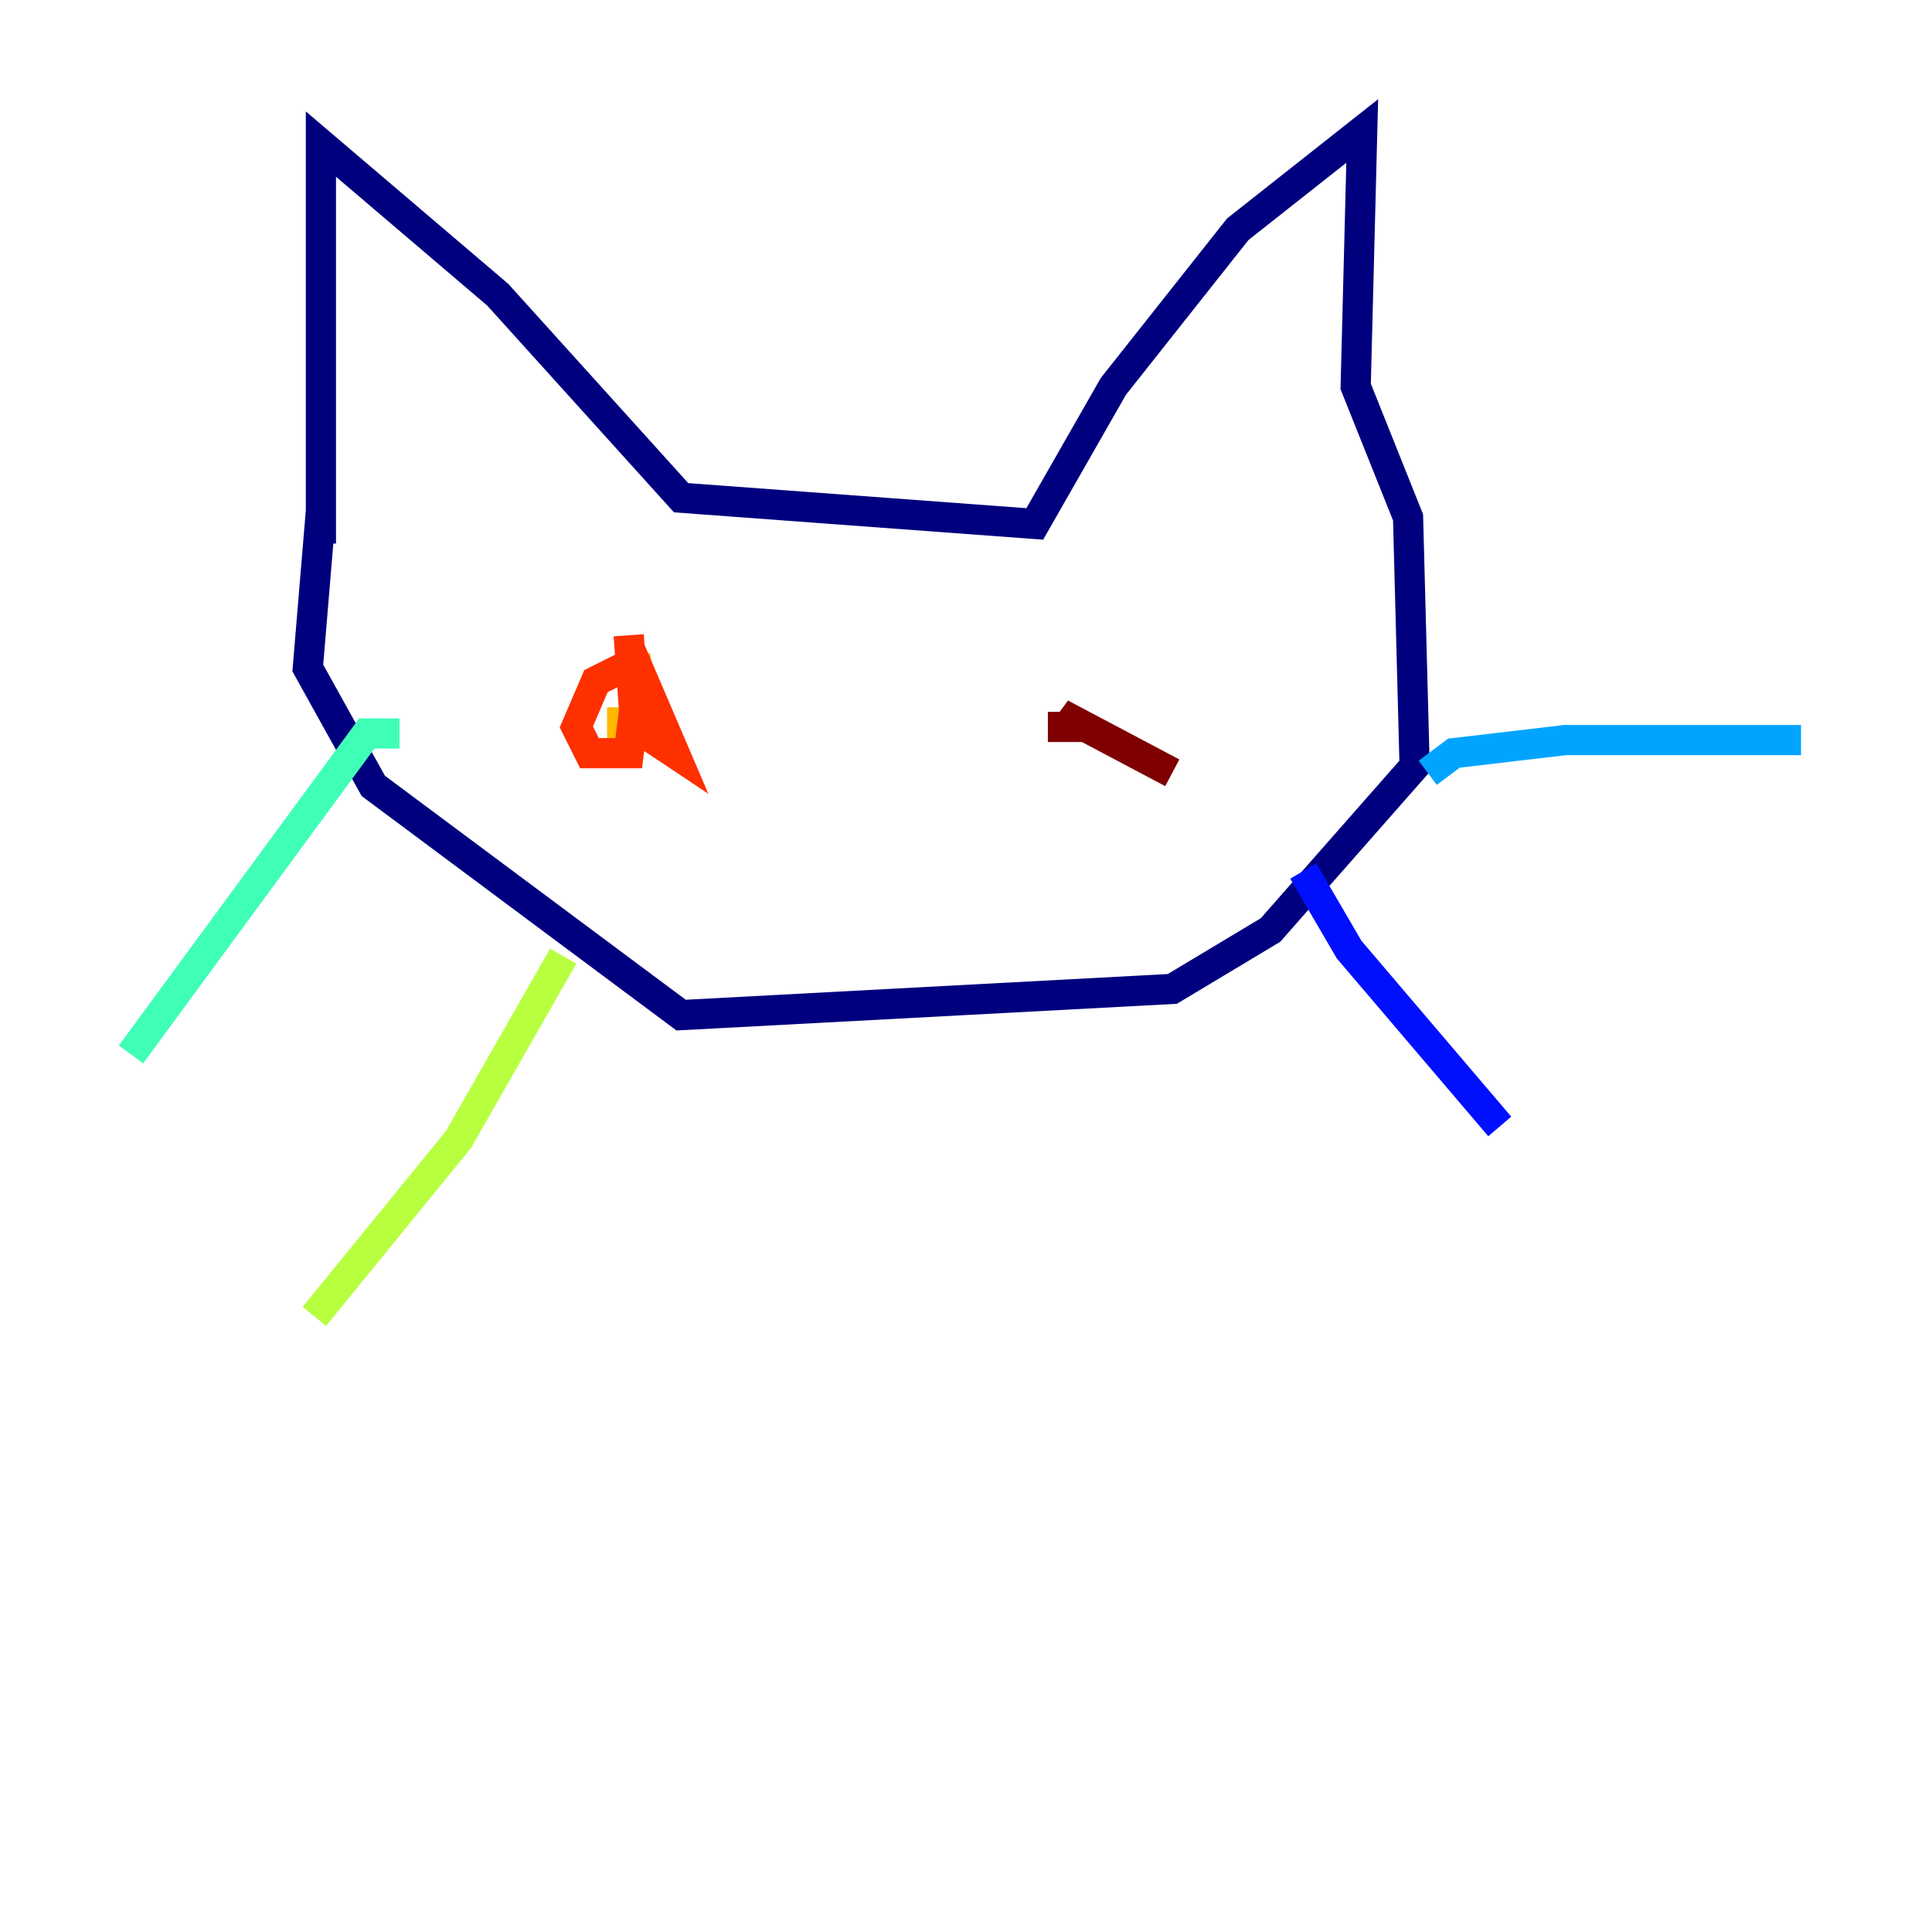 <?xml version="1.0" encoding="utf-8" ?>
<svg baseProfile="tiny" height="128" version="1.2" viewBox="0,0,128,128" width="128" xmlns="http://www.w3.org/2000/svg" xmlns:ev="http://www.w3.org/2001/xml-events" xmlns:xlink="http://www.w3.org/1999/xlink"><defs /><polyline fill="none" points="21.261,36.014 21.261,9.546 32.976,19.525 45.125,32.976 68.556,34.712 73.763,25.6 82.007,15.186 90.251,8.678 89.817,25.6 93.288,34.278 93.722,50.766 84.176,61.614 77.668,65.519 45.125,67.254 24.732,52.068 20.393,44.258 21.261,33.844" stroke="#00007f" stroke-width="2" /><polyline fill="none" points="86.346,57.709 89.383,62.915 99.363,74.63" stroke="#0010ff" stroke-width="2" /><polyline fill="none" points="94.59,51.2 96.325,49.898 103.702,49.031 119.322,49.031" stroke="#00a4ff" stroke-width="2" /><polyline fill="none" points="26.468,48.597 24.298,48.597 8.678,69.858" stroke="#3fffb7" stroke-width="2" /><polyline fill="none" points="37.315,63.349 30.373,75.498 20.827,87.214" stroke="#b7ff3f" stroke-width="2" /><polyline fill="none" points="42.088,43.39 42.522,47.295 41.22,48.163 41.22,46.861" stroke="#ffb900" stroke-width="2" /><polyline fill="none" points="42.088,46.427 41.654,49.898 39.051,49.898 38.183,48.163 39.485,45.125 42.088,43.824 44.691,49.898 42.088,48.163 41.654,42.088" stroke="#ff3000" stroke-width="2" /><polyline fill="none" points="77.668,51.2 70.291,47.295 71.159,48.163 69.424,48.163" stroke="#7f0000" stroke-width="2" /></svg>